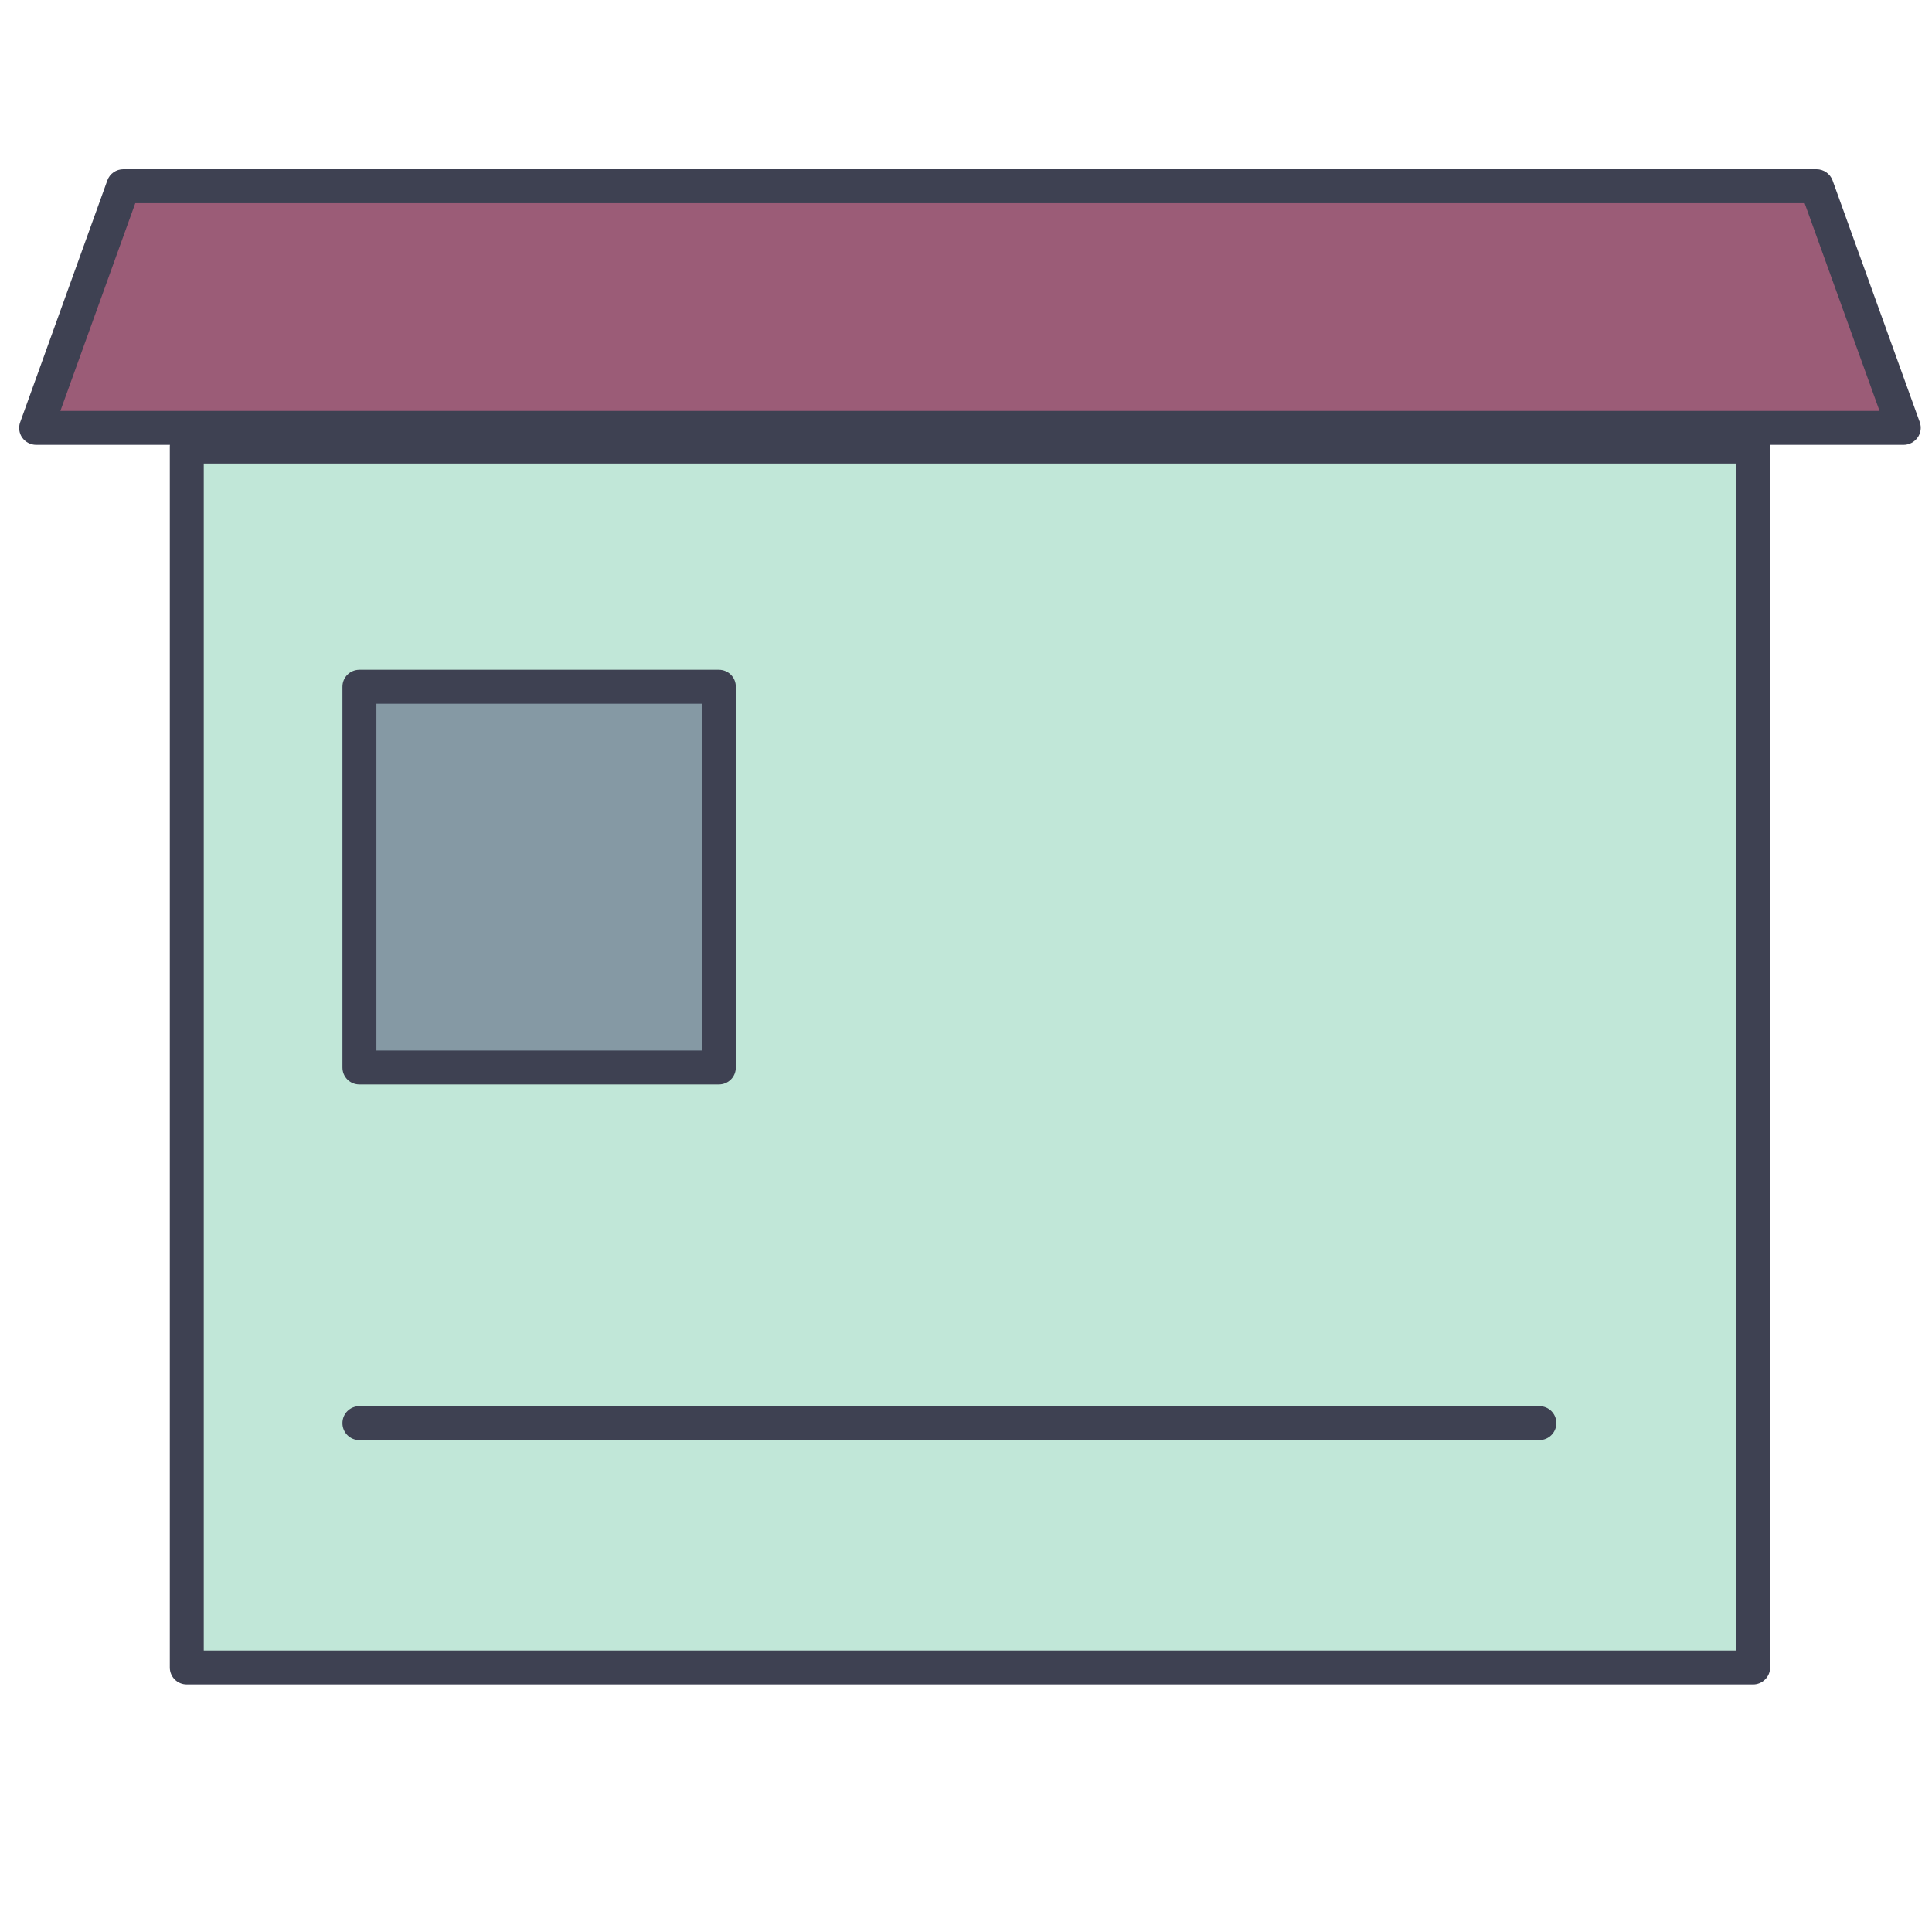 <svg viewBox="0 0 1024 1024"><!-- a house --><path d="M99 236.7h830.2v647.1H99z" fill="#C1E7D8" /><path d="M929.2 892.8H99c-5 0-9-4-9-9V236.7c0-5 4-9 9-9h830.2c5 0 9 4 9 9v647.1c0 5-4.1 9-9 9z m-821.2-18h812.2V245.7H108v629.1z" fill="#3E4152" /><path d="M1009 226.8H19.2L65.4 98.7h897.4z" fill="#9B5C77" /><path d="M1009 235.8H19.2c-2.9 0-5.7-1.4-7.4-3.8s-2.1-5.5-1.1-8.2L56.9 95.6c1.3-3.6 4.7-5.9 8.5-5.9h897.4c3.8 0 7.2 2.4 8.5 5.9l46.2 128.1c1 2.8 0.6 5.8-1.1 8.2s-4.5 3.9-7.4 3.9z m-977-18h964.2l-39.7-110.1H71.7L32 217.8z" fill="#3E4152" /><path d="M190.5 364h190.6v201.8H190.5z" fill="#8599A4" /><path d="M381 574.8H190.5c-5 0-9-4-9-9V364c0-5 4-9 9-9H381c5 0 9 4 9 9v201.8c0 5-4 9-9 9z m-181.5-18H372V373H199.5v183.8zM815.9 763.3H190.5c-5 0-9-4-9-9s4-9 9-9h625.4c5 0 9 4 9 9s-4.1 9-9 9z" fill="#3E4152" /></svg>